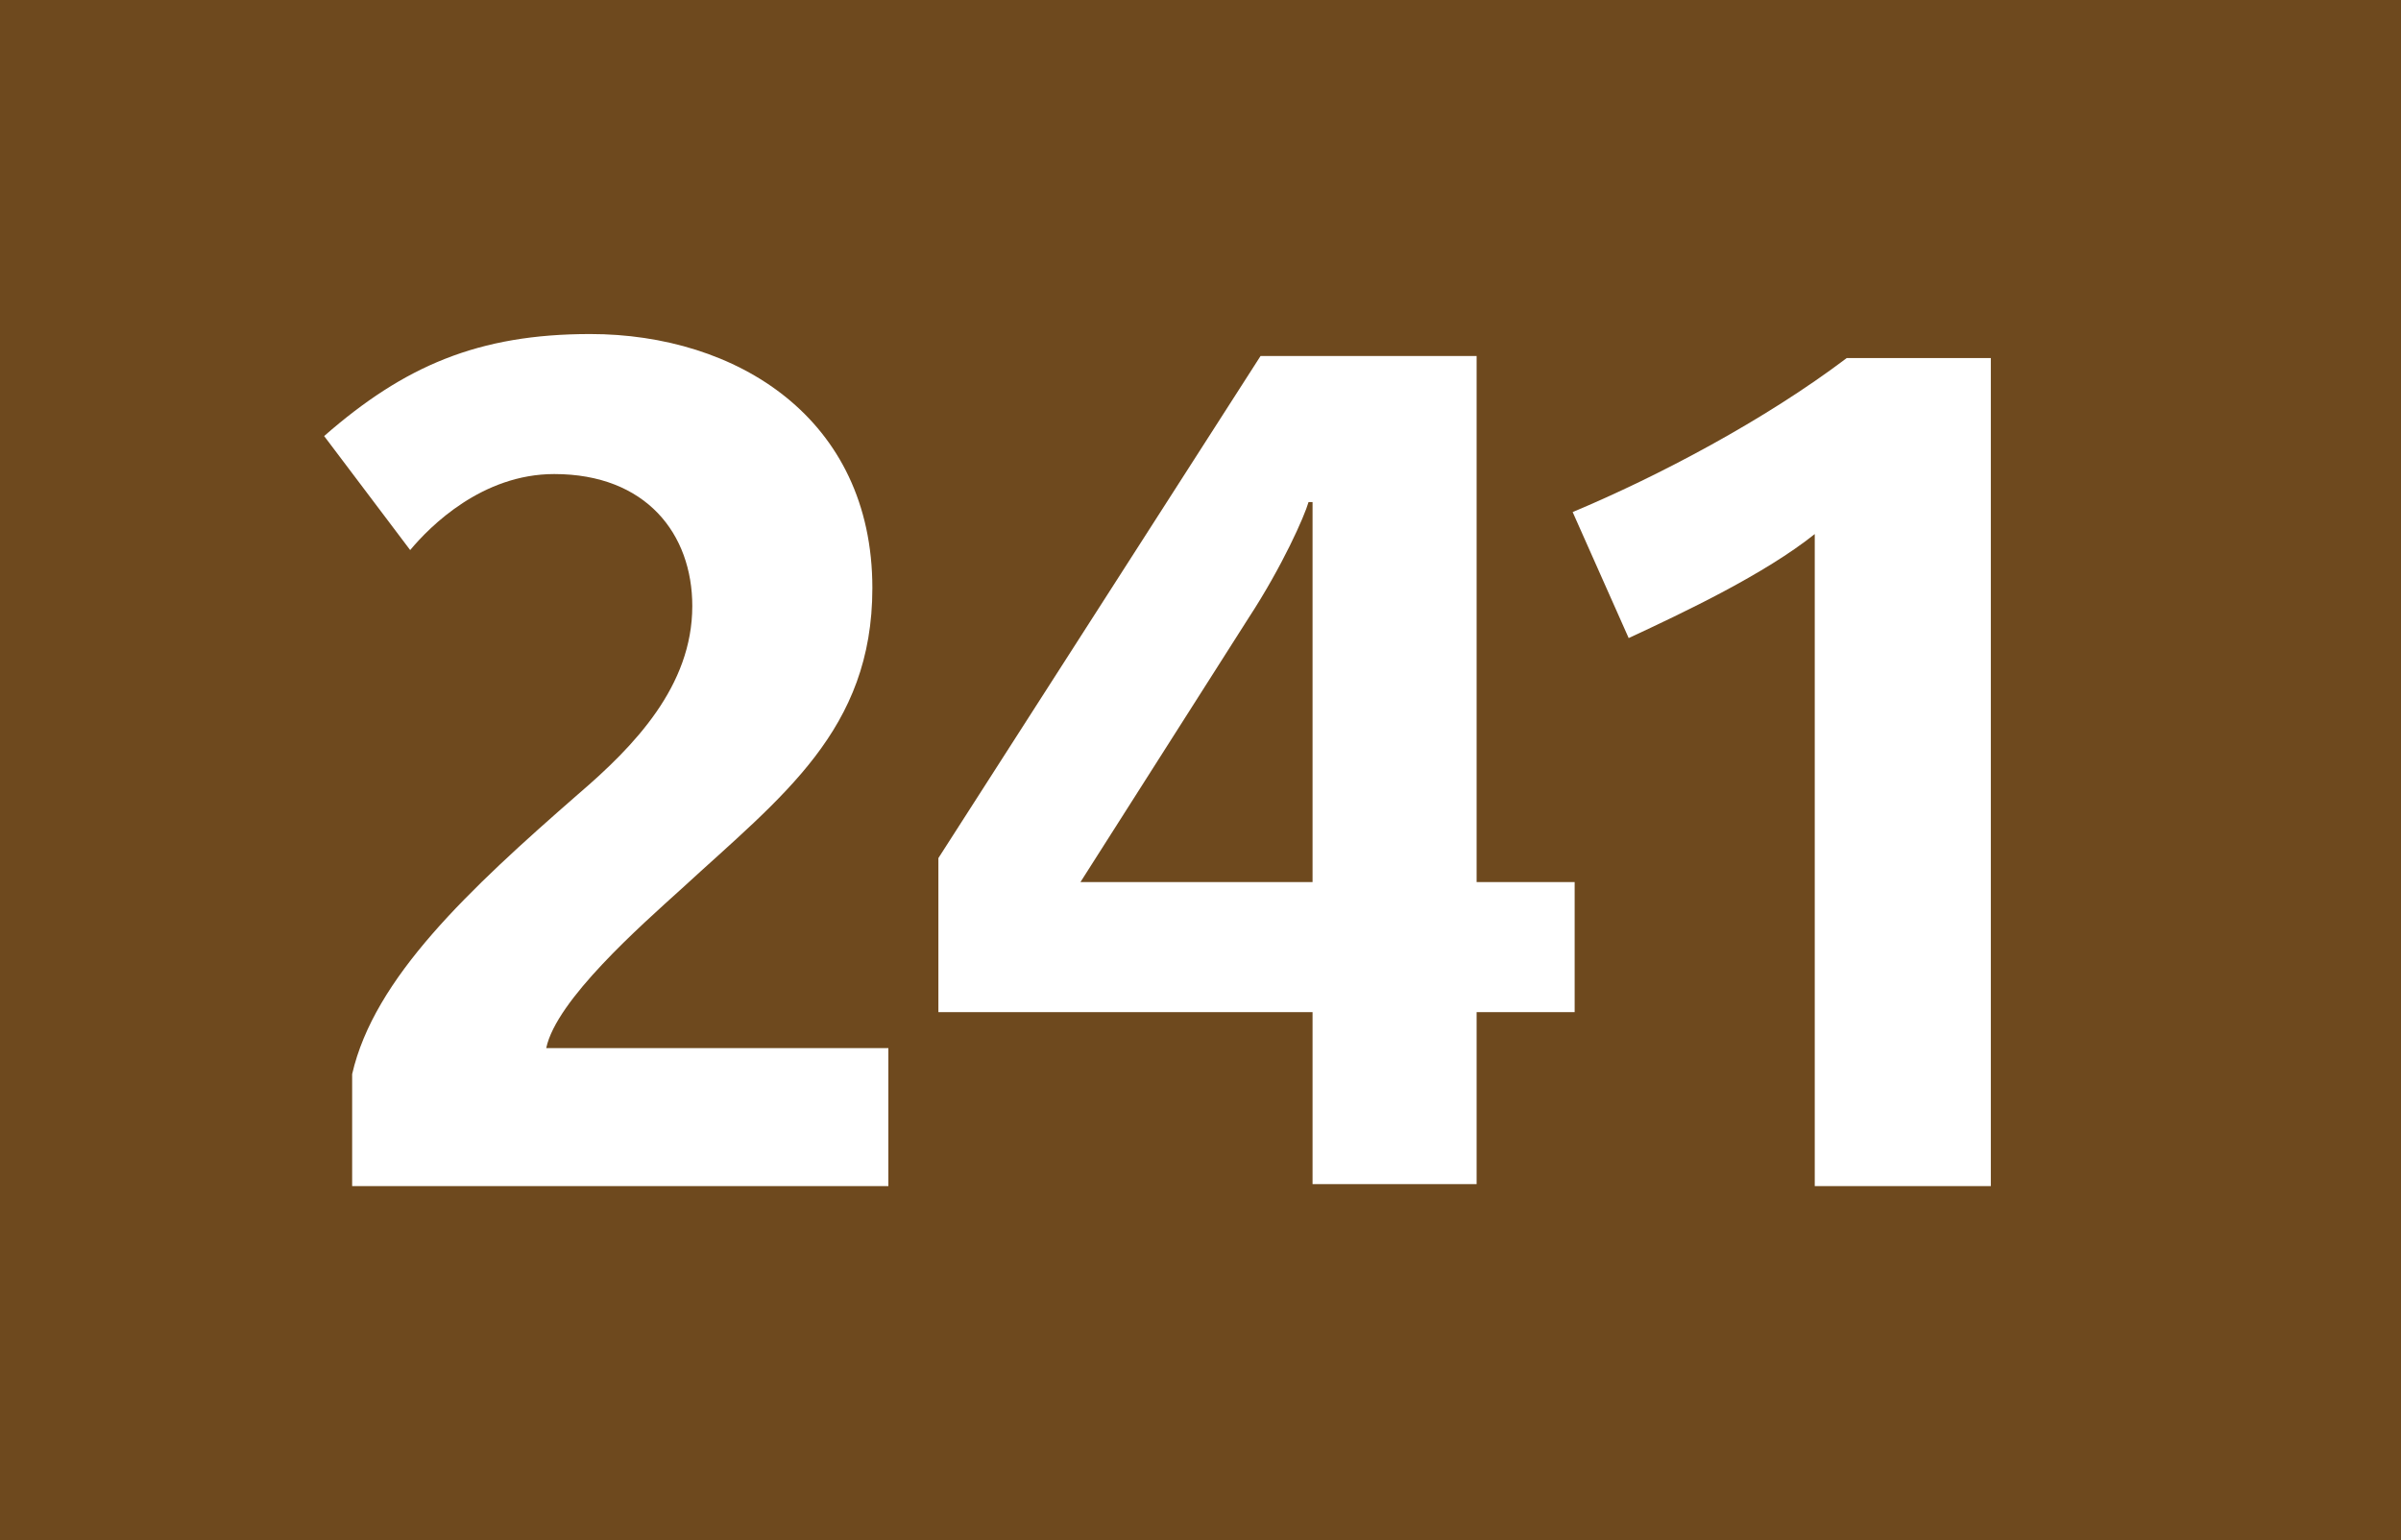 <?xml version="1.0" encoding="utf-8"?>
<!-- Generator: Adobe Illustrator 21.0.2, SVG Export Plug-In . SVG Version: 6.00 Build 0)  -->
<svg version="1.1" id="Calque_1" xmlns="http://www.w3.org/2000/svg" xmlns:xlink="http://www.w3.org/1999/xlink" x="0px" y="0px"
	 viewBox="0 0 120 77" style="enable-background:new 0 0 120 77;" xml:space="preserve">
<style type="text/css">
	.st0{fill-rule:evenodd;clip-rule:evenodd;fill:#6E491E;}
	.st1{fill:#FFFFFF;}
</style>
<rect class="st0" width="120" height="77"/>
<g>
	<path class="st1" d="M17.6,59.2v-5.5c1.1-4.8,5.8-9.2,11.3-14c2.8-2.4,5.7-5.4,5.7-9.4c0-3.6-2.3-6.6-6.9-6.6
		c-3.6,0-6.2,2.6-7.2,3.8l-4.3-5.7c4-3.5,7.7-5.1,13.3-5.1c7.3,0,14.1,4.2,14.1,12.7c0,7.1-4.5,10.4-9.5,15c-2.1,1.9-6.3,5.6-6.8,8
		h17.1v6.9H17.6z"/>
	<path class="st1" d="M73.8,50.6v8.6h-8.2v-8.6H46.9v-7.7L63,17.8h10.8v26.3h4.9v6.5H73.8z M65.5,25.1h-0.1c-0.2,0.7-1.3,3.2-3,5.8
		L54,44.1h11.6V25.1z"/>
	<path class="st1" d="M90.7,59.2V26.7c-2.5,2-6.5,3.9-9.3,5.2l-2.8-6.3c4.3-1.8,9.6-4.6,13.7-7.7h7.2v41.4H90.7z"/>
</g>
</svg>
